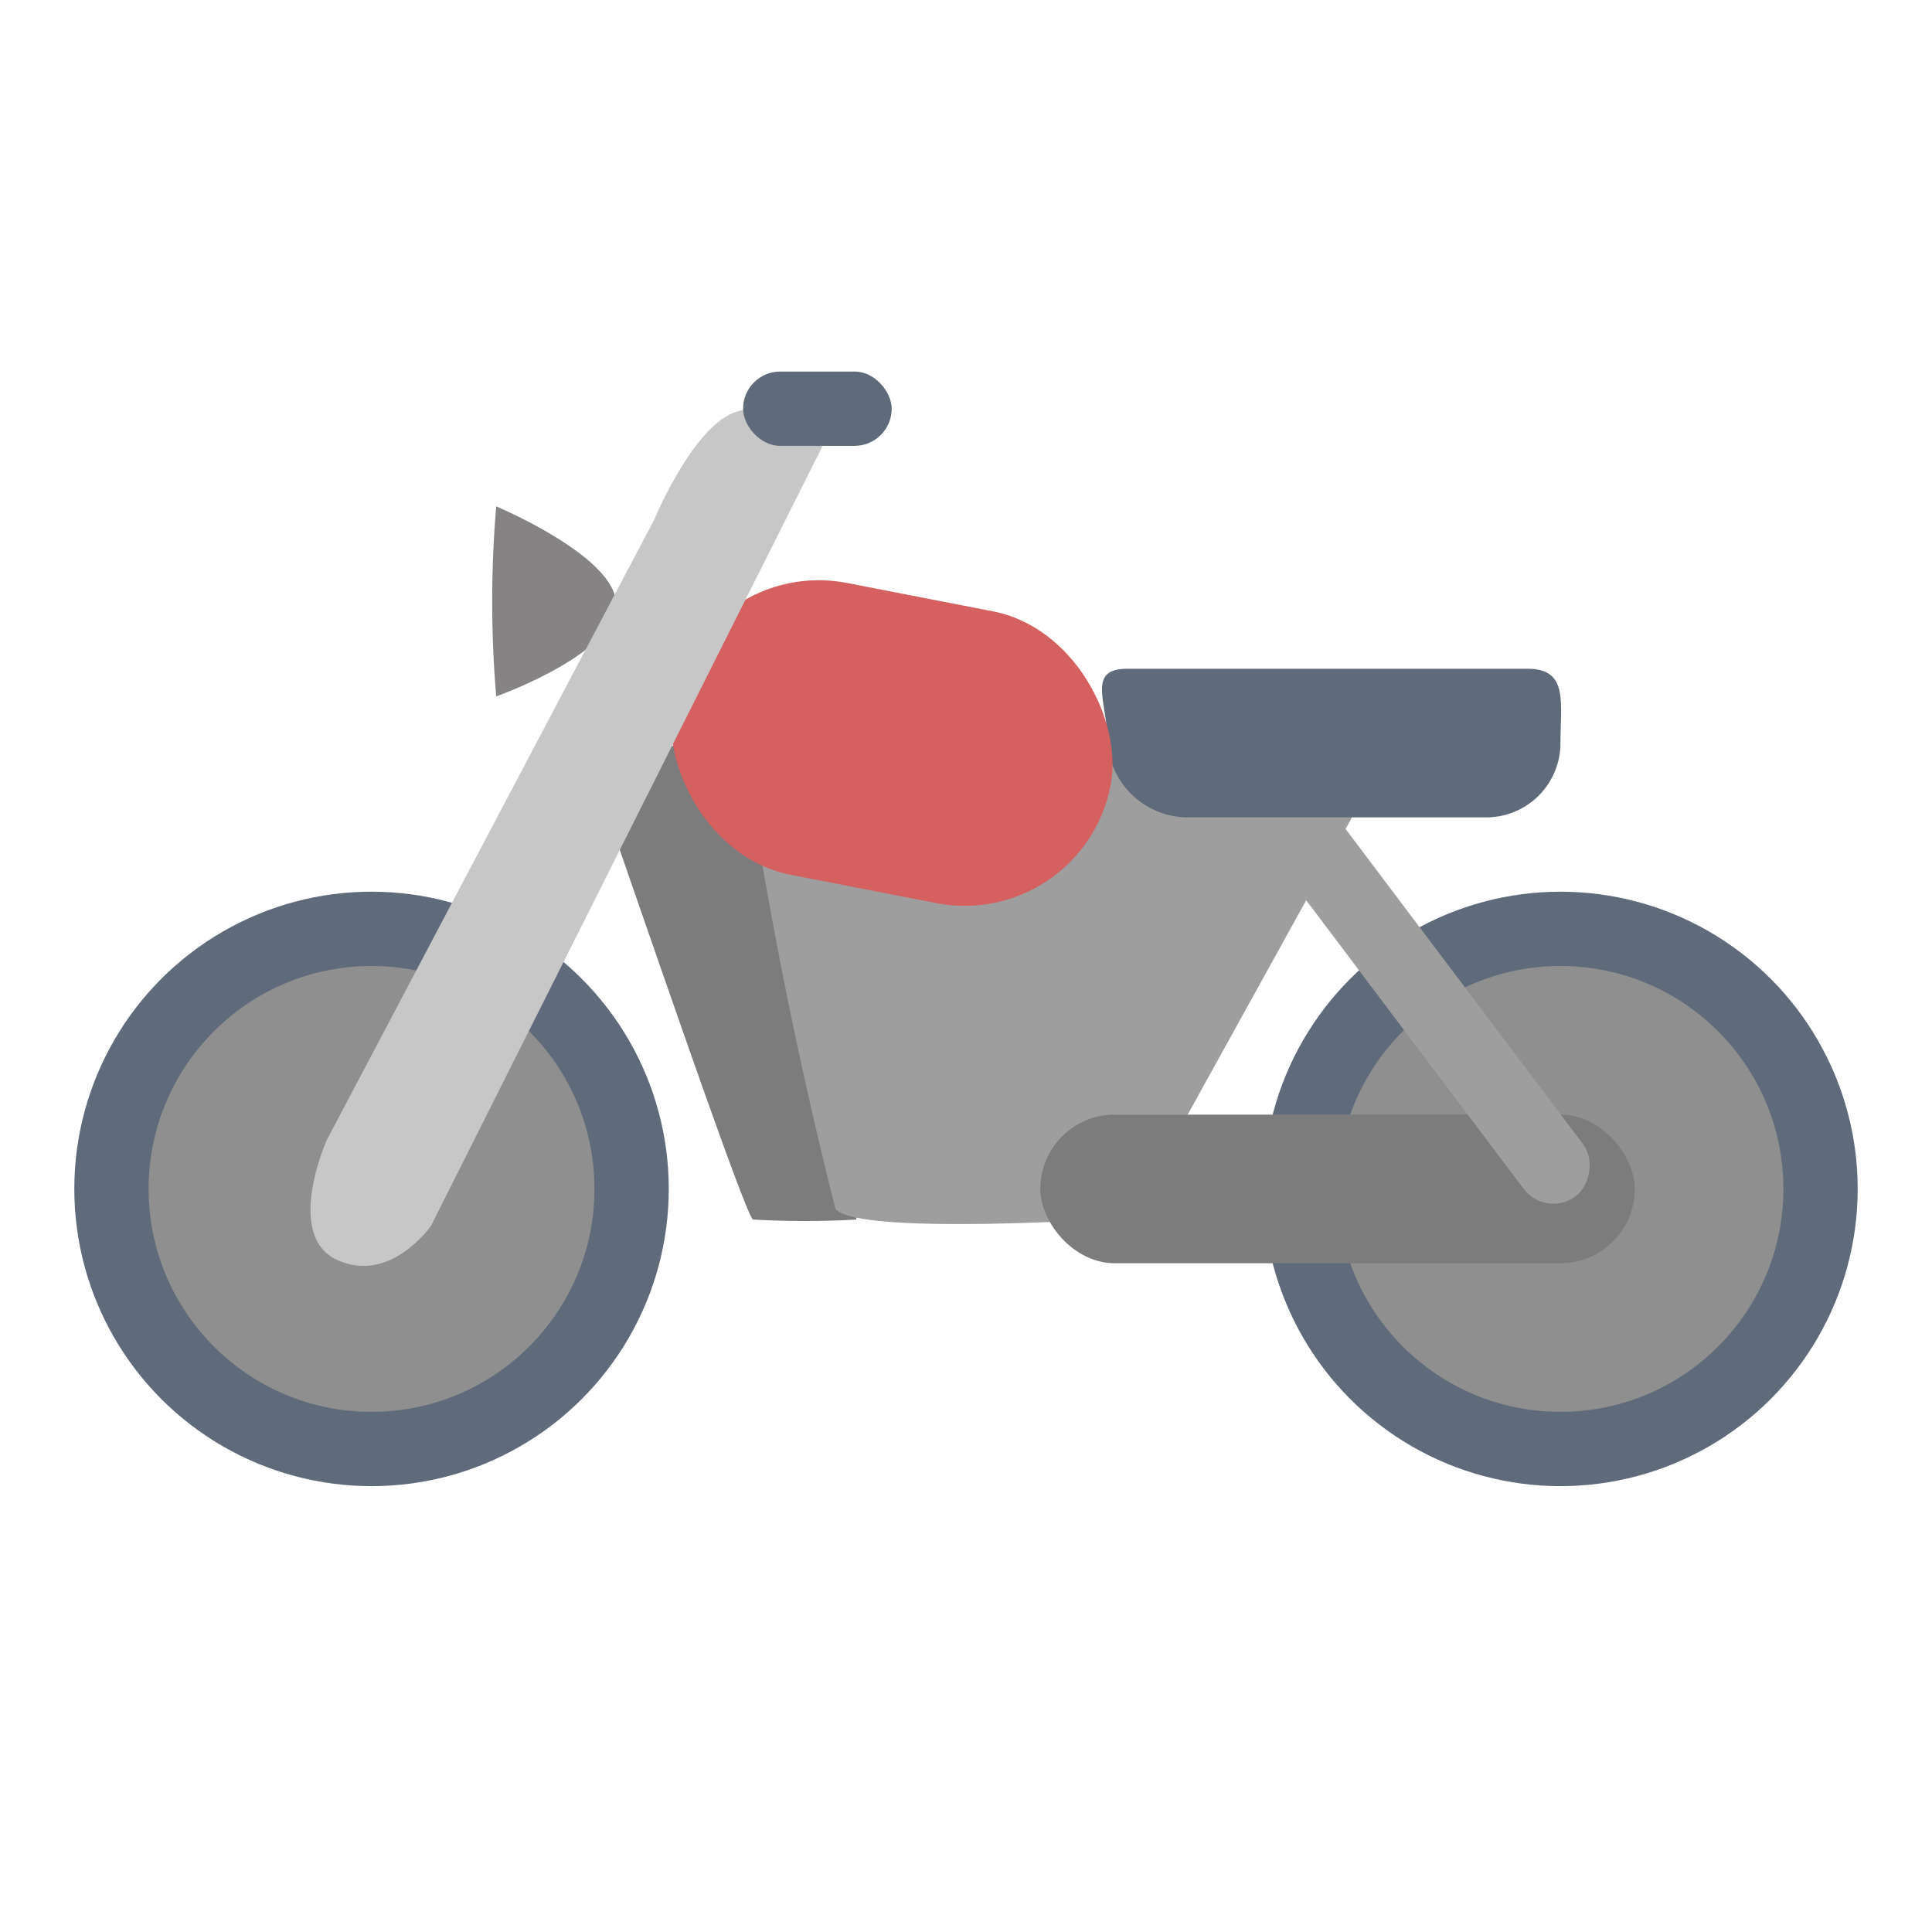 <svg xmlns="http://www.w3.org/2000/svg" xmlns:xlink="http://www.w3.org/1999/xlink" width="26" height="26" viewBox="0 0 26 26"><defs><clipPath id="b"><rect width="26" height="26"/></clipPath></defs><g id="a"><path d="M26.882-267.857c.071.121,2.128,6.216,2.252,6.269a12.175,12.175,0,0,0,1.392,0l-1.038-6.5Z" transform="translate(-19 278)" fill="#7c7c7c"/><path d="M29-268h8.747l-3.53,6.387s-3.676.257-3.974-.119A61.818,61.818,0,0,1,29-268Z" transform="translate(-19 278)" fill="#9e9e9e"/><circle cx="4" cy="4" r="4" transform="translate(17 12)" fill="#5f6b7a"/><circle cx="4" cy="4" r="4" transform="translate(1 12)" fill="#5f6b7a"/><circle cx="3" cy="3" r="3" transform="translate(2 13)" fill="#8f8f8f"/><circle cx="3" cy="3" r="3" transform="translate(18 13)" fill="#8f8f8f"/><path d="M69.852-239.944a15.114,15.114,0,0,0,0,2.557c.144-.053,1.614-.6,1.614-1.241S69.852-239.944,69.852-239.944Z" transform="translate(-63.174 246.759)" fill="#858383"/><rect width="8" height="2" rx="1" transform="translate(14 15)" fill="#7c7c7c"/><rect width="7" height="1" rx="0.5" transform="matrix(0.602, 0.799, -0.799, 0.602, 17.391, 10.204)" fill="#9e9e9e"/><path d="M.17,0H5.557C6.109,0,6,.448,6,1A1,1,0,0,1,5,2H1A1.085,1.085,0,0,1-.094,1C-.094.448-.383,0,.17,0Z" transform="translate(15 9)" fill="#5f6b7a"/><rect width="6" height="4" rx="2" transform="translate(9.437 7.464) rotate(11)" fill="#d46060"/><path d="M23.011-261.431c-.687-.388,0-1.621,0-1.621l5.114-7.93s.572-1.1,1.136-1.326,1.33.339,1.33.339l-6.281,10.187S23.7-261.043,23.011-261.431Z" transform="matrix(0.996, -0.087, 0.087, 0.996, 4.364, 279.344)" fill="#c7c7c7"/><rect width="2" height="1" rx="0.5" transform="translate(10 5)" fill="#5f6b7a"/></g></svg>